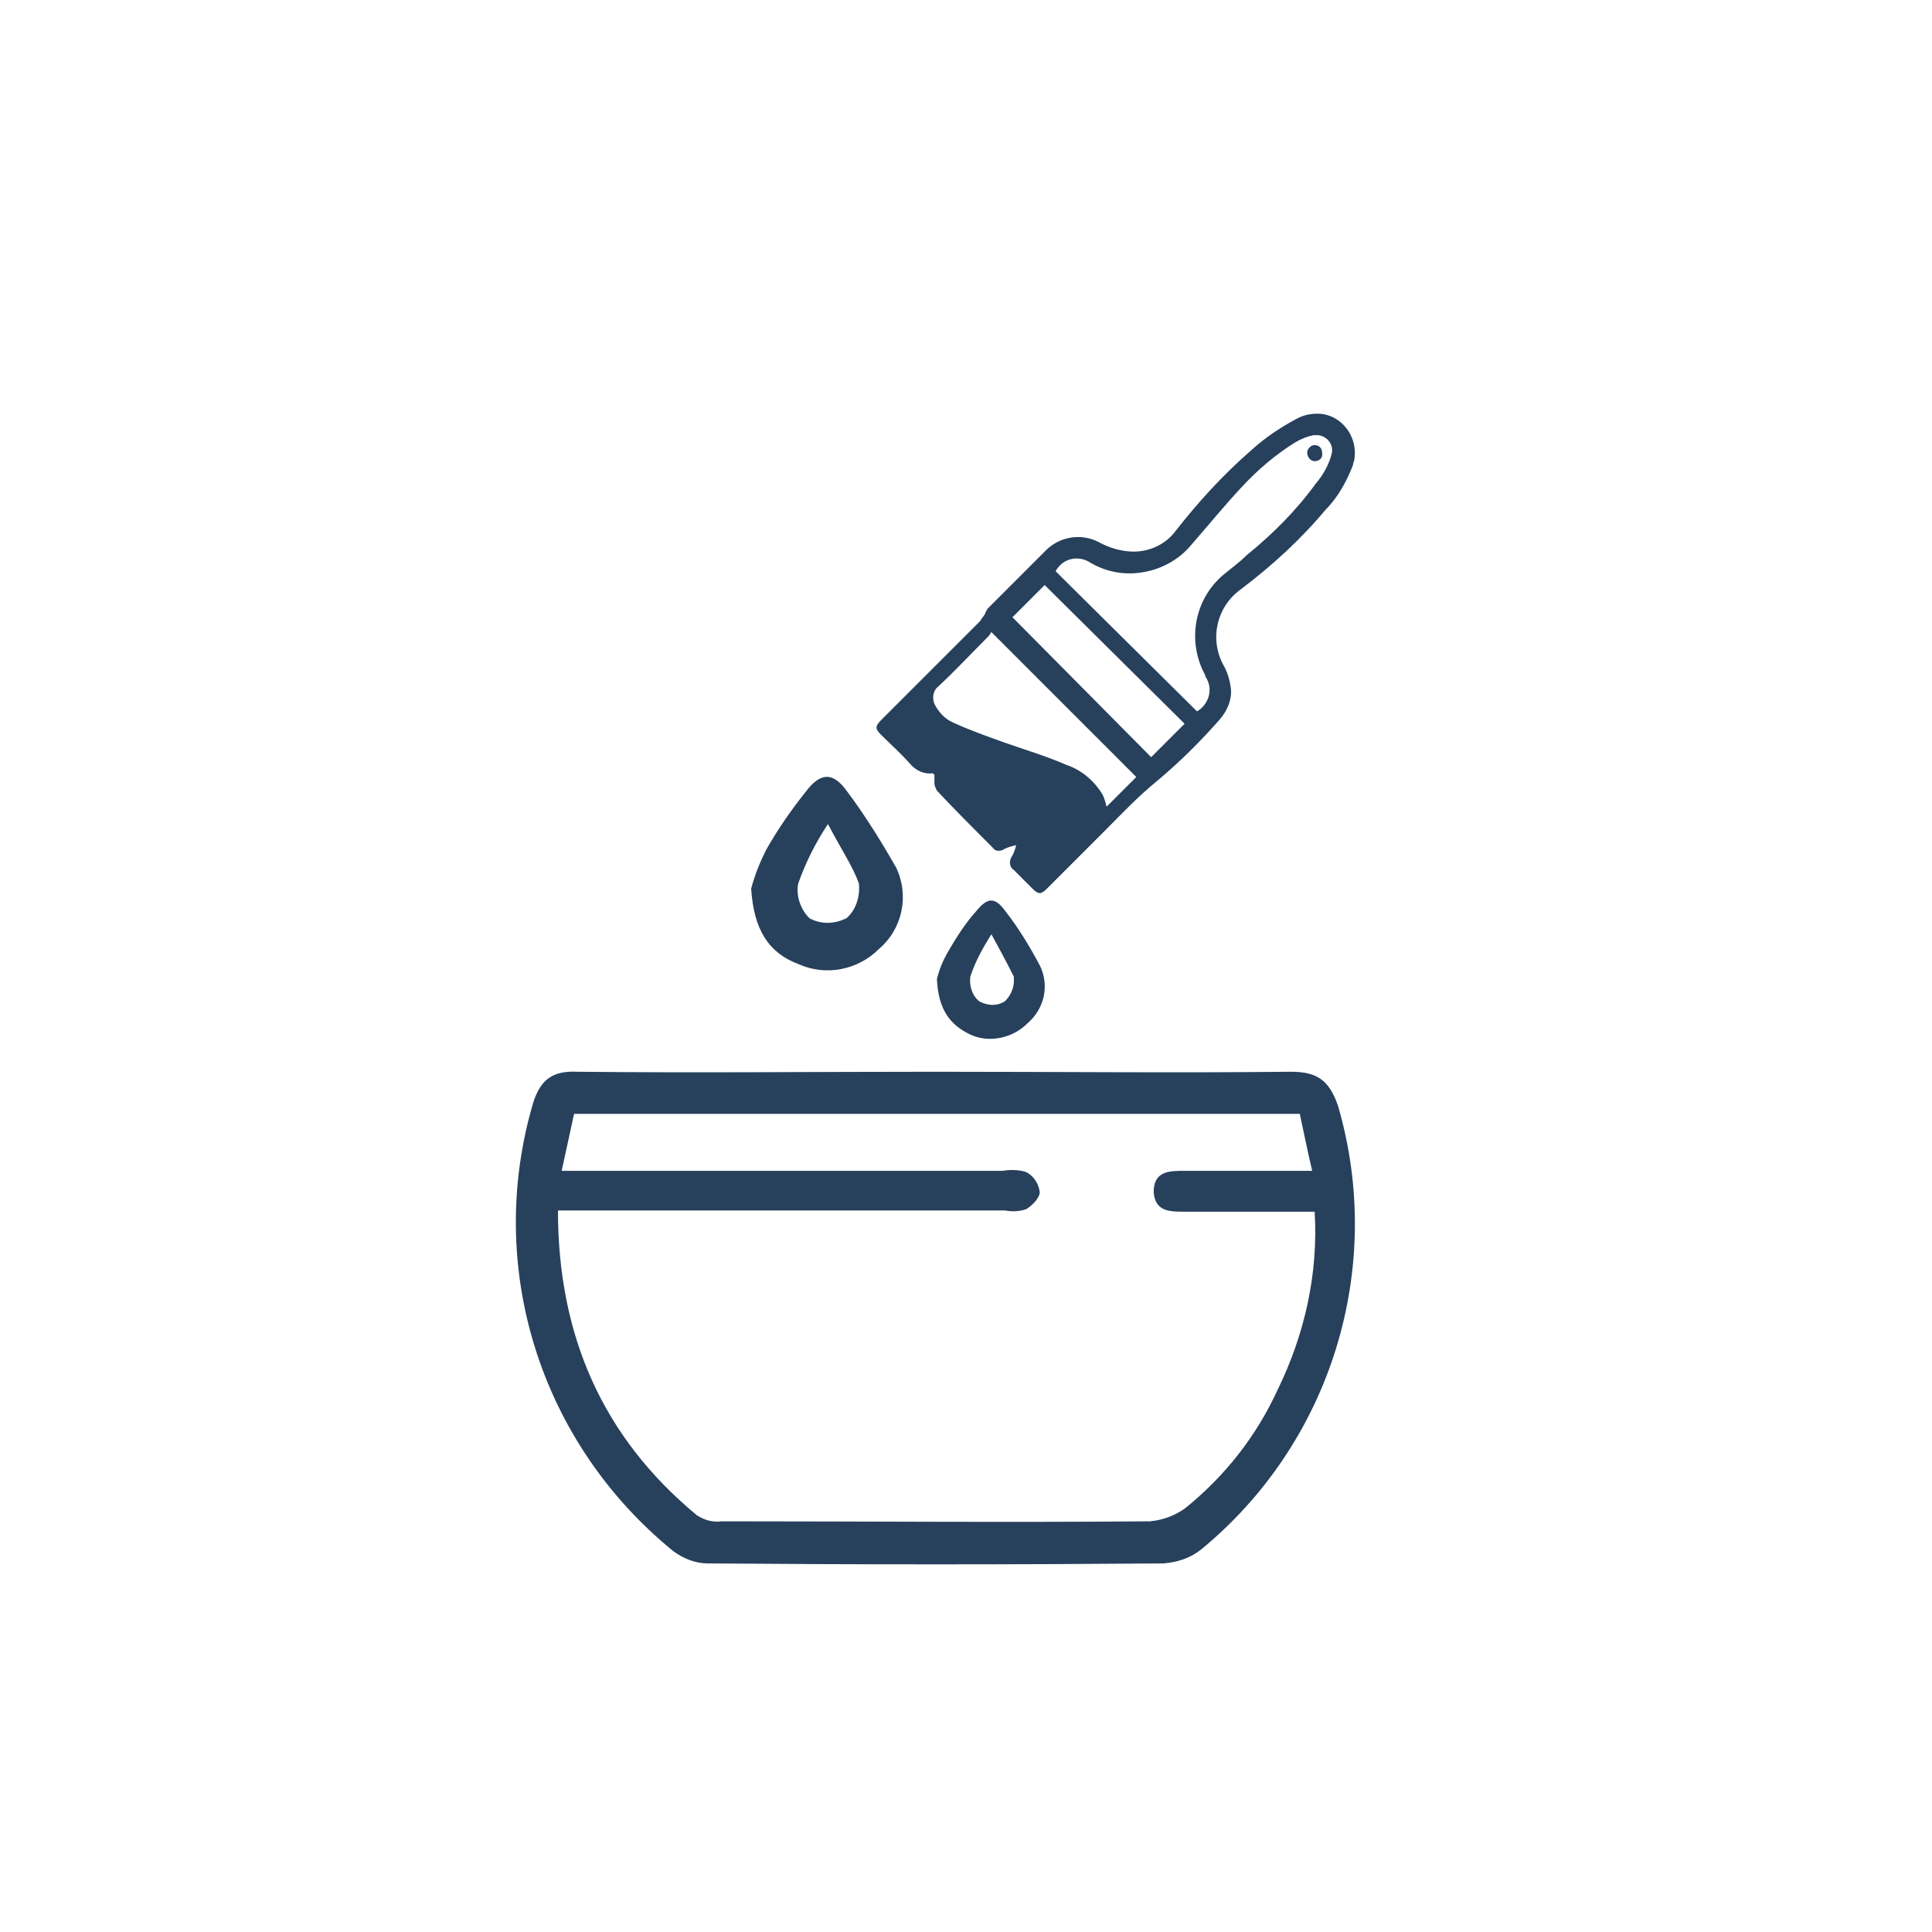 <?xml version="1.0" encoding="utf-8"?>
<!-- Generator: Adobe Illustrator 24.0.3, SVG Export Plug-In . SVG Version: 6.00 Build 0)  -->
<svg version="1.1" id="Layer_1" xmlns="http://www.w3.org/2000/svg" xmlns:xlink="http://www.w3.org/1999/xlink" x="0px" y="0px"
	 viewBox="0 0 156 156" style="enable-background:new 0 0 156 156;" xml:space="preserve">
<style type="text/css">
	.st0{fill:#27405C;}
</style>
<g id="Group_656" transform="translate(-605 -973)">
	<g id="Group_536" transform="translate(94.653 -239.184)">
		<g id="Group_535" transform="translate(552 1245.623)">
			<path id="Path_4268" class="st0" d="M33.9,53.1c9.6,0,19.2,0.1,28.7,0c2.1,0,3.1,0.7,3.8,2.8c3.8,13.1-0.6,27.2-11.1,35.8
				c-0.9,0.7-1.9,1-3,1.1c-12.3,0.1-24.5,0.1-36.8,0c-1,0-2-0.4-2.8-1C1.9,83-2.5,68.8,1.4,55.6C2,53.7,3,53,5,53.1
				C14.6,53.2,24.2,53.1,33.9,53.1z M3.7,61.1h2.5c11,0,22,0,33.1,0c0.6-0.1,1.3-0.1,1.9,0.1c0.6,0.3,1,0.9,1.1,1.6
				c0,0.5-0.6,1.1-1.1,1.4c-0.6,0.2-1.2,0.2-1.7,0.1c-11.3,0-22.7,0-34.1,0h-2c0,10.1,3.6,18.3,11.2,24.6c0.6,0.4,1.3,0.6,2,0.5
				c11.5,0,23.1,0.1,34.6,0c1.1-0.1,2.1-0.5,2.9-1.1c3.2-2.6,5.7-5.8,7.4-9.5c2.2-4.5,3.3-9.4,3-14.4h-2c-2.8,0-5.6,0-8.5,0
				c-1.2,0-2.4,0-2.5-1.6c0-1.7,1.3-1.7,2.5-1.7c0.8,0,1.6,0,2.4,0h7.9c-0.4-1.7-0.7-3.2-1-4.6H4.7L3.7,61.1z"/>
			<path id="Path_4269" class="st0" d="M19,38.3c0.3-1.1,0.7-2.1,1.2-3.1c0.9-1.6,2-3.2,3.2-4.7c1.2-1.6,2.2-1.6,3.3-0.1
				c1.5,2,2.8,4.1,4,6.2c1.1,2.3,0.5,5-1.4,6.6c-1.7,1.7-4.3,2.2-6.5,1.2C20.4,43.5,19.2,41.6,19,38.3z M25.2,33.1
				c-1,1.5-1.8,3.1-2.4,4.8c-0.2,1,0.2,2.1,0.9,2.8c0.9,0.5,2,0.5,3,0c0.8-0.7,1.1-1.8,1-2.8C27.2,36.5,26.3,35.2,25.2,33.1
				L25.2,33.1z"/>
			<path id="Path_4270" class="st0" d="M34,45.6c0.2-0.8,0.5-1.5,0.9-2.2c0.7-1.2,1.4-2.3,2.3-3.3c0.9-1.1,1.5-1.1,2.3,0
				c1.1,1.4,2,2.9,2.8,4.4c0.8,1.6,0.4,3.5-1,4.7c-1.2,1.2-3.1,1.6-4.6,0.9C35,49.3,34.1,48,34,45.6z M38.4,42
				c-0.7,1.1-1.3,2.2-1.7,3.4c-0.1,0.7,0.1,1.5,0.7,2c0.7,0.4,1.5,0.4,2.1,0c0.5-0.5,0.8-1.2,0.7-2C39.6,44.2,39,43.1,38.4,42
				L38.4,42z"/>
			<g id="Group_534" transform="translate(29.098 0)">
				<path id="Path_4265" class="st0" d="M11.3,34.8c-0.4,0.1-0.8,0.2-1.1,0.4c-0.3,0.1-0.6,0.1-0.8-0.2c-1.5-1.5-3-3-4.5-4.6
					c-0.1-0.2-0.2-0.4-0.2-0.6c0-0.2,0-0.5,0-0.7c-0.1,0-0.1-0.1-0.1-0.1c-0.7,0.1-1.4-0.2-1.9-0.8c-0.7-0.8-1.5-1.5-2.3-2.3
					c-0.5-0.5-0.5-0.7,0-1.2c2.7-2.7,5.3-5.3,8-8c0.1-0.2,0.3-0.4,0.4-0.6C8.8,16,8.9,15.9,9,15.7c1.6-1.6,3.1-3.1,4.7-4.7
					c1.1-1.1,2.8-1.4,4.2-0.7c0.9,0.5,1.9,0.8,2.9,0.8c1.3,0,2.6-0.6,3.4-1.7C26,7.1,28,4.9,30.3,2.9c1.1-1,2.3-1.8,3.6-2.5
					C34.6,0,35.4-0.1,36.1,0c1.7,0.3,2.8,2,2.5,3.7c0,0,0,0,0,0c0,0.1-0.1,0.2-0.1,0.4c-0.5,1.3-1.2,2.6-2.2,3.6
					c-2,2.4-4.3,4.5-6.8,6.4c-2,1.4-2.6,4-1.5,6.1c0.3,0.5,0.5,1.1,0.6,1.7c0.2,1-0.2,2-0.9,2.8c-1.5,1.7-3.2,3.4-5,4.9
					c-1.6,1.3-3,2.8-4.5,4.3s-2.9,2.9-4.4,4.4c-0.5,0.5-0.7,0.5-1.2,0s-1-1-1.5-1.5c-0.3-0.2-0.4-0.6-0.2-1
					C11.1,35.5,11.2,35.2,11.3,34.8z M25.9,24c0.9-0.5,1.3-1.7,0.8-2.6c0-0.1-0.1-0.1-0.1-0.2c-0.1-0.3-0.3-0.6-0.4-0.9
					c-1-2.6-0.3-5.5,1.8-7.3c0.6-0.5,1.3-1,1.9-1.6c2.1-1.7,4-3.6,5.6-5.8c0.6-0.7,1.1-1.6,1.3-2.5c0.1-0.7-0.4-1.3-1.1-1.4
					c0,0,0,0,0,0c-0.1,0-0.3,0-0.4,0c-0.5,0.1-1,0.3-1.5,0.6c-1.6,1-3,2.2-4.3,3.6c-1.4,1.5-2.7,3.1-4.1,4.7c-1,1.2-2.5,2-4.1,2.2
					c-1.4,0.2-2.8-0.1-4-0.8c-0.9-0.6-2.1-0.4-2.7,0.5c0,0-0.1,0.1-0.1,0.2L25.9,24z M21,29.3L9.3,17.6c-0.1,0.1-0.1,0.2-0.2,0.3
					c-1.4,1.4-2.7,2.8-4.1,4.1c-0.4,0.3-0.5,0.9-0.3,1.4C5,24,5.5,24.6,6.2,24.9c1.3,0.6,2.7,1.1,4.1,1.6c1.7,0.6,3.4,1.1,5,1.8
					c1.2,0.4,2.2,1.2,2.9,2.3c0.2,0.3,0.3,0.7,0.4,1.1L21,29.3z M24.9,25L13.6,13.8L11,16.4l11.2,11.3L24.9,25z"/>
				<path id="Path_4266" class="st0" d="M35.4,3.8c-0.3,0-0.6-0.3-0.6-0.7c0-0.3,0.3-0.6,0.6-0.6c0.3,0,0.6,0.2,0.6,0.6c0,0,0,0,0,0
					c0,0,0,0,0,0C36.1,3.5,35.8,3.8,35.4,3.8z"/>
			</g>
		</g>
	</g>
</g>
</svg>
